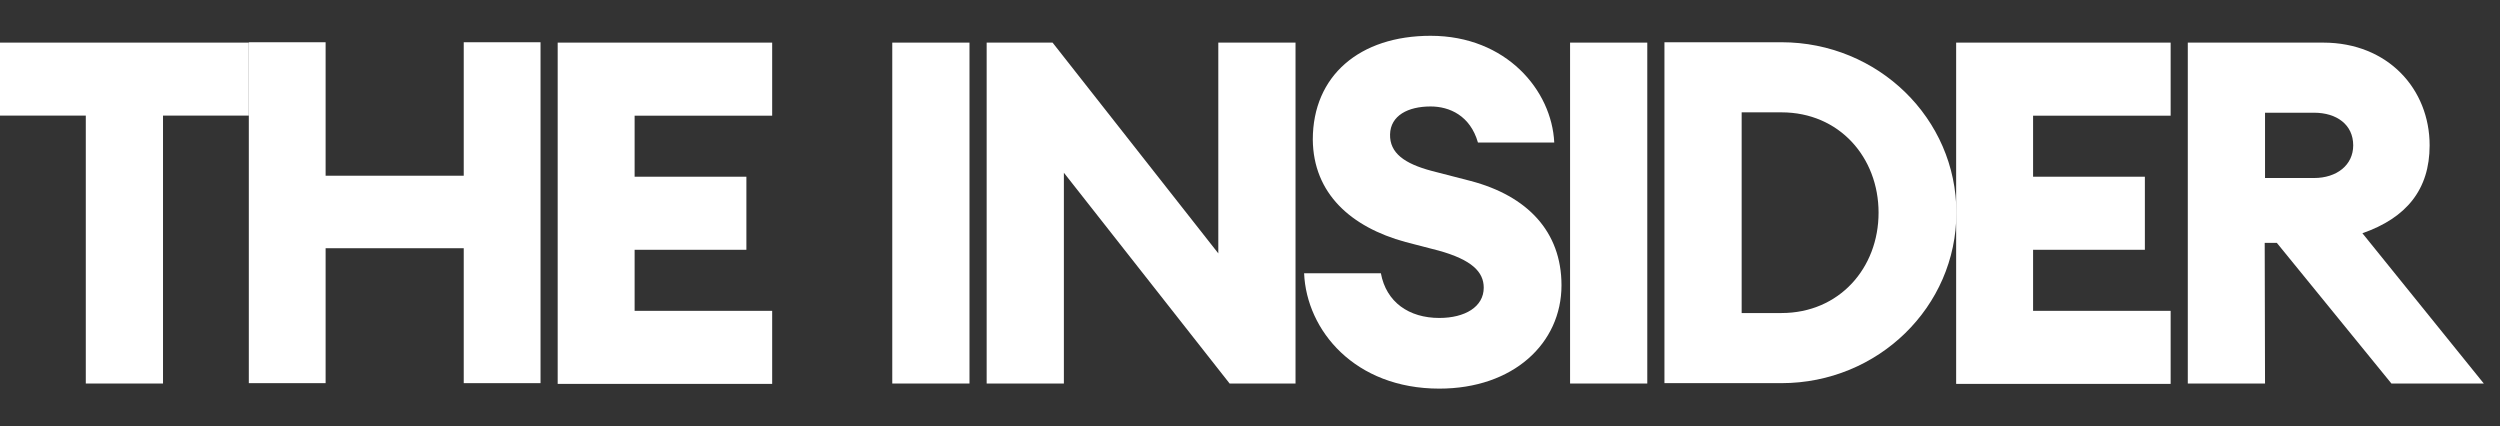 <svg width="176" height="30" viewBox="0 0 176 30" fill="none" xmlns="http://www.w3.org/2000/svg">
<rect x="0" y="0" width="176" height="30" fill="#333333" stroke="none"/>
<path d="M17.517 26.974H22.923V17.475H32.647V26.974H38.053V2.974H32.647V12.371H22.923V2.974H17.517V26.974Z" fill="white"/>
<path d="M117.177 26.974H125.412C132.217 26.974 137.73 21.599 137.73 14.974C137.73 8.348 132.217 2.974 125.412 2.974H117.177V26.974ZM122.613 22.038V7.909H125.412C129.495 7.909 132.251 11.086 132.251 14.974C132.251 18.861 129.495 22.038 125.412 22.038H122.613Z" fill="white"/>
<path d="M91.205 27V3H85.769V17.839L74.101 3H69.461V27H74.897V12.161L86.565 27H91.205Z" fill="white"/>
<path d="M62.816 27H68.252V3H62.816V27Z" fill="white"/>
<path d="M110.533 27H115.969V3H110.533V27Z" fill="white"/>
<path d="M39.261 27.026H54.361V21.883H44.677V17.585H52.546V12.441H44.677V8.144H54.361V3H39.261V27.026Z" fill="white"/>
<path d="M137.713 27.026H152.813V21.883H143.129V17.585H150.999V12.441H143.129V8.144H152.813V3H137.713V27.026Z" fill="white"/>
<path d="M6.04 27H11.476V8.138H17.516V3H0V8.138H6.04V27Z" fill="white"/>
<path d="M101.328 27.359C106.529 27.359 109.929 24.178 109.929 20.083C109.929 16.293 107.515 13.789 103.537 12.74L100.784 12.029C98.88 11.521 97.826 10.777 97.86 9.457C97.894 8.137 99.118 7.495 100.716 7.495C102.042 7.495 103.503 8.137 104.047 10.033H109.419C109.249 6.378 106.053 2.52 100.716 2.52C95.718 2.52 92.421 5.329 92.421 9.829C92.454 13.62 95.106 15.988 98.948 17.037L101.294 17.646C103.605 18.29 104.455 19.136 104.455 20.252C104.455 21.606 103.129 22.384 101.328 22.384C99.186 22.384 97.588 21.267 97.214 19.237H91.809C91.979 23.264 95.378 27.359 101.328 27.359Z" fill="white"/>
<path d="M154.021 27H159.458L159.435 17.096H160.287L168.356 27H174.86L166.313 16.42C169.412 15.338 171.046 13.344 171.046 10.234C171.046 6.279 168.118 3 163.555 3H154.021V27ZM159.458 12.532V7.935H162.908C164.509 7.935 165.666 8.78 165.666 10.234C165.666 11.62 164.509 12.532 162.908 12.532H159.458Z" fill="white"/>
</svg>
